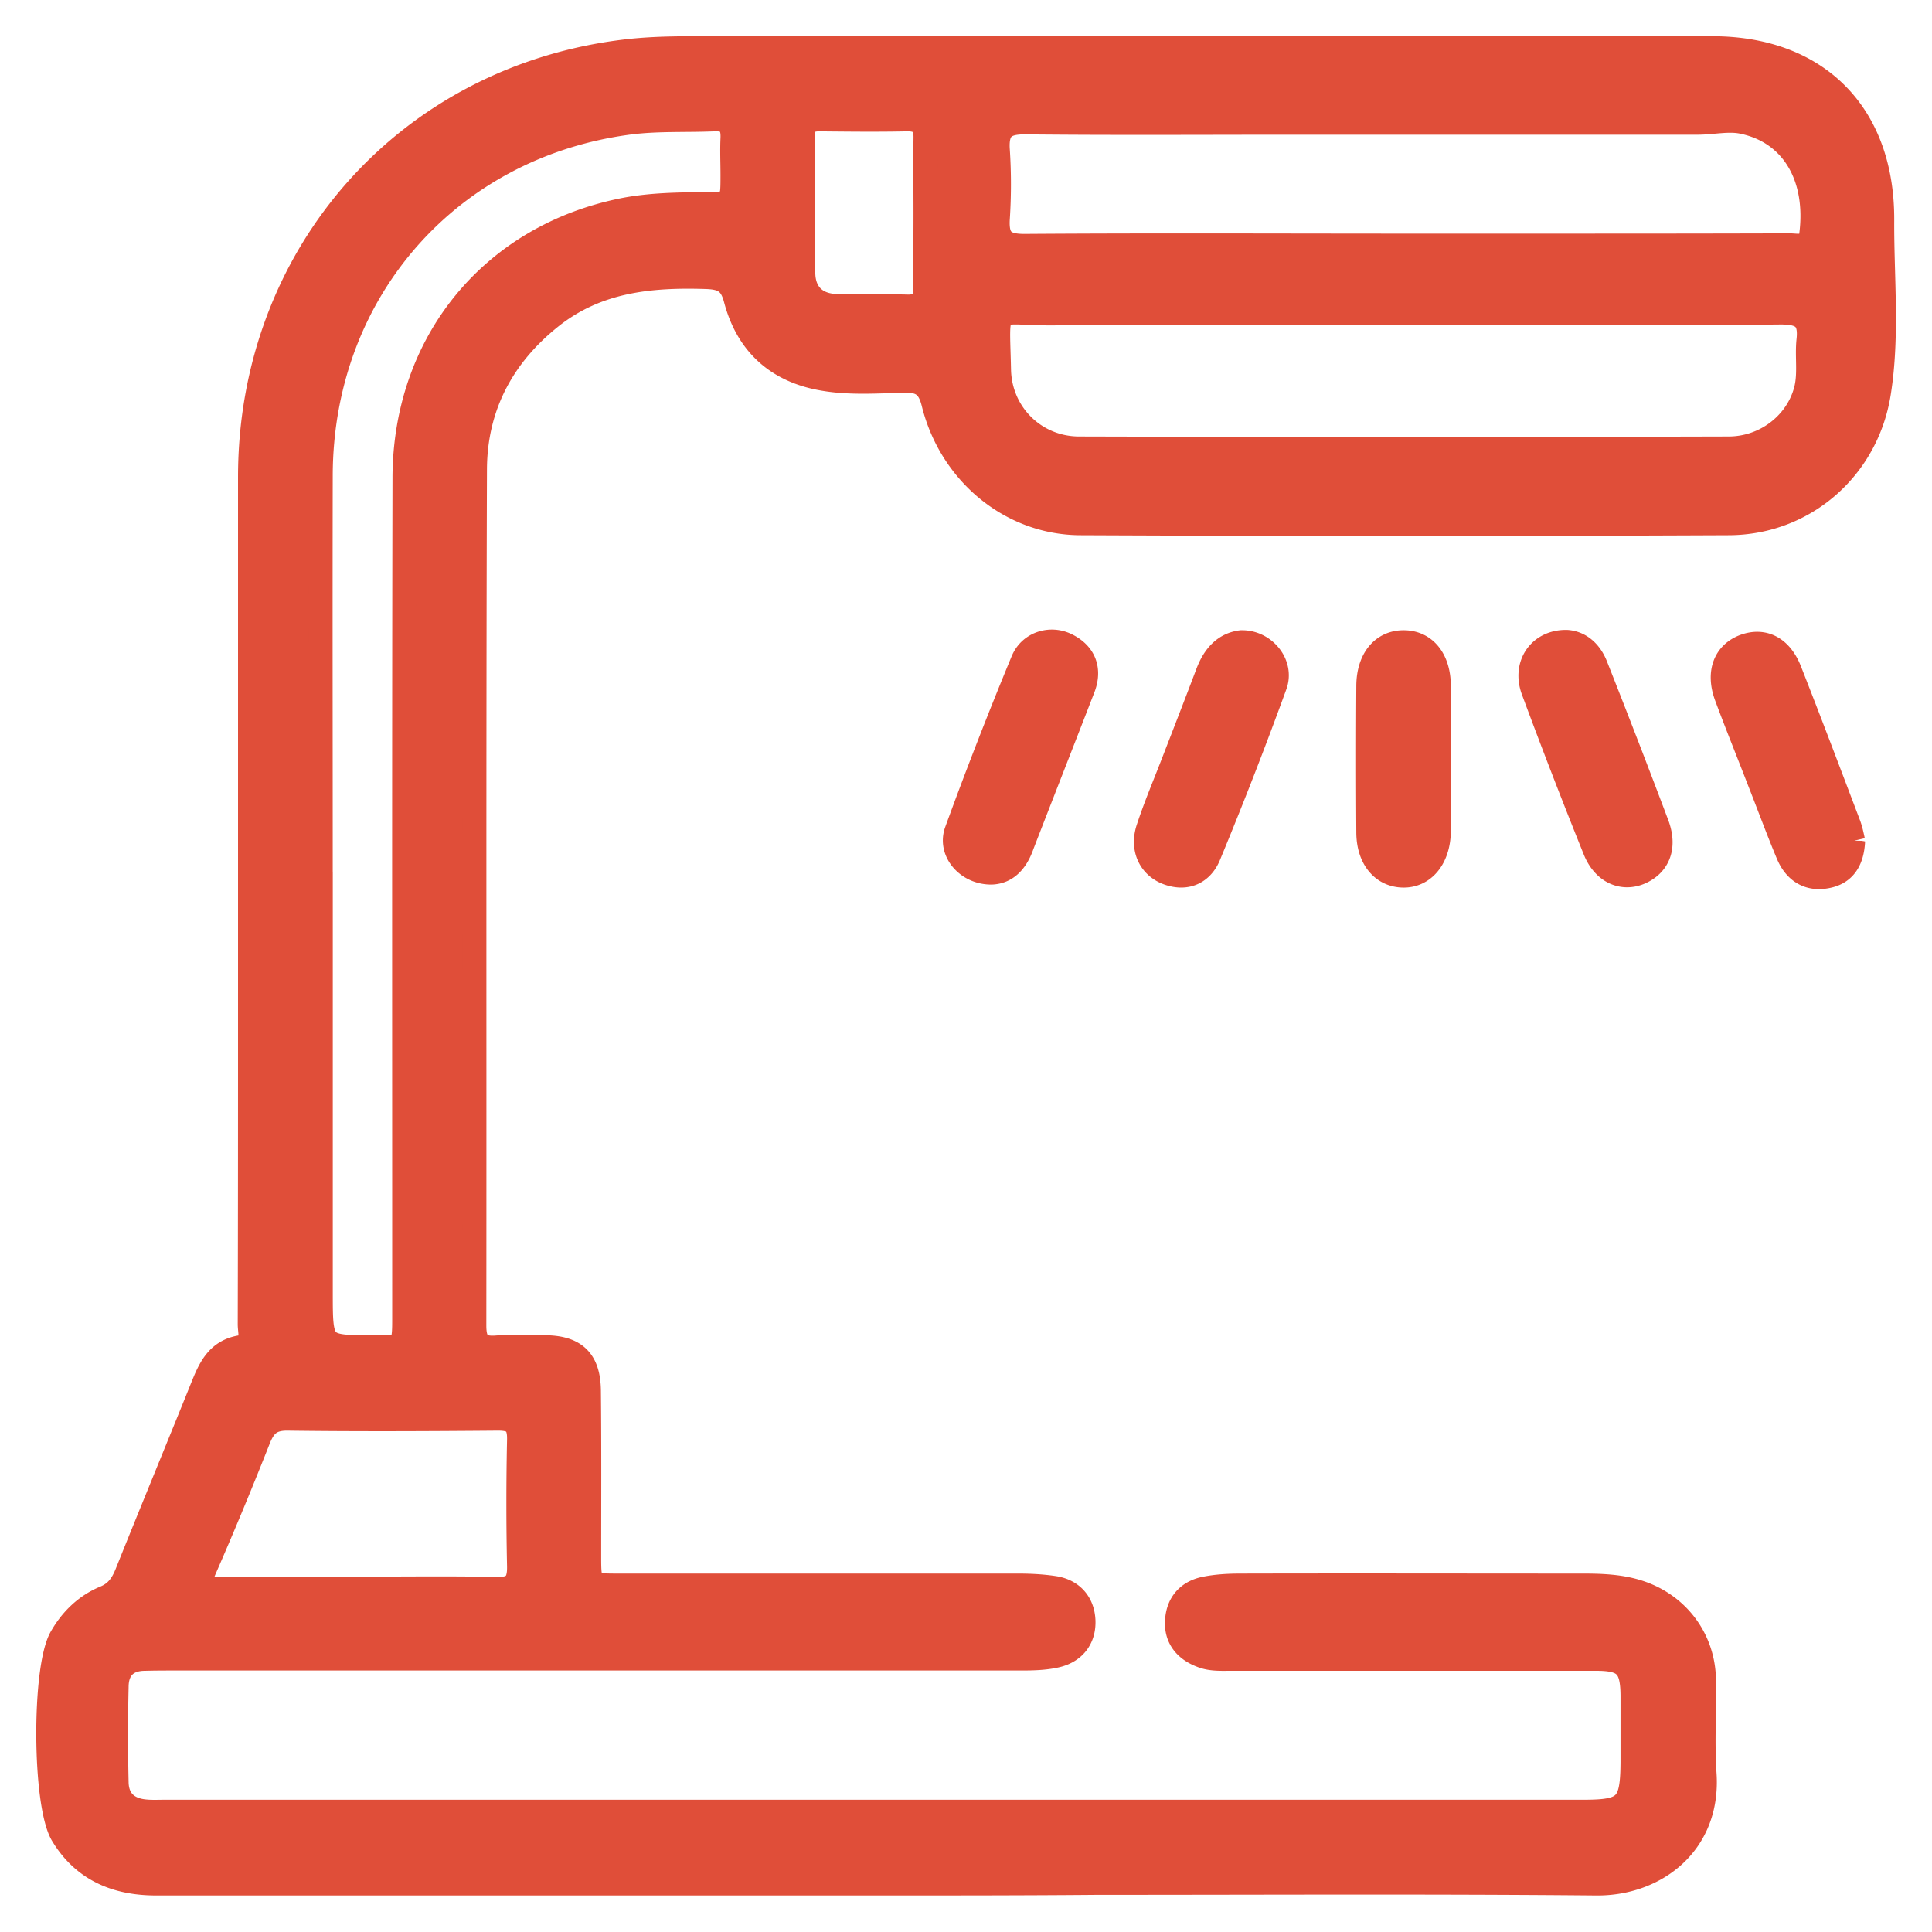 <?xml version="1.0" encoding="utf-8"?><svg width="40" height="40" fill="none" xmlns="http://www.w3.org/2000/svg" viewBox="0 0 40 40"><path d="M18.16 38.994H3.236c-.822 0-1.5-.276-1.942-1.005-.38-.627-.392-3.452-.025-4.086.211-.37.51-.66.902-.823.243-.1.361-.27.455-.502.523-1.306 1.064-2.612 1.587-3.911.15-.37.317-.697.772-.772.28-.044.187-.302.187-.477.006-2.286.006-4.57.006-6.862V9.865c.006-4.602 3.268-8.275 7.799-8.802C13.58.993 14.183 1 14.78 1h20.671c2.173 0 3.53 1.362 3.517 3.566-.006 1.187.118 2.38-.068 3.56-.243 1.563-1.538 2.699-3.106 2.705-4.476.02-8.951.02-13.426 0-1.438-.006-2.677-1.036-3.038-2.473-.087-.358-.236-.484-.598-.477-.56.012-1.12.056-1.674-.038-.952-.157-1.575-.71-1.824-1.645-.093-.358-.255-.452-.61-.464-1.157-.038-2.265.069-3.218.828-1.008.804-1.568 1.859-1.574 3.152-.02 5.907-.007 11.821-.013 17.729 0 .351.106.483.454.458.337-.025.679-.006 1.015-.006.616.006.896.27.903.897.012 1.143.006 2.285.006 3.428 0 .609.006.609.622.609h8.26c.25 0 .504.013.747.05.367.057.585.308.604.666.018.383-.2.653-.573.734-.224.05-.467.057-.703.057H3.62c-.206 0-.411 0-.617.006-.373 0-.585.2-.59.571a42.953 42.953 0 000 2.003c.012.364.236.559.597.59.13.013.267.006.398.006h29.373c.89 0 1.015-.125 1.02-1.03v-1.38c-.005-.61-.155-.76-.759-.76h-7.55c-.205 0-.417.013-.61-.063-.336-.125-.541-.37-.51-.74.025-.352.236-.578.572-.647.243-.05.498-.063.747-.063 2.353-.006 4.712 0 7.065 0 .399 0 .797.013 1.177.138.79.258 1.325.954 1.344 1.796.012.653-.031 1.312.012 1.958.1 1.444-1.014 2.285-2.24 2.273-3.442-.032-6.89-.013-10.333-.013-1.525.013-3.037.013-4.556.013zM6.64 18.302v8.456c0 1.137 0 1.137 1.101 1.137.629 0 .629 0 .629-.634 0-5.789-.006-11.577.006-17.365.006-2.806 1.811-5.01 4.544-5.55.548-.106 1.108-.113 1.668-.119.579-.006.579-.006.579-.603 0-.25-.012-.502 0-.76.012-.282-.087-.407-.38-.395-.572.025-1.145-.006-1.718.063-3.753.47-6.423 3.49-6.43 7.314-.006 2.818 0 5.637 0 8.456zM29.11 6.481c-2.44 0-4.887-.013-7.326.006-1.252.006-1.133-.282-1.102 1.168.018.91.74 1.626 1.65 1.632a2405 2405 0 0013.456 0c.747 0 1.4-.496 1.594-1.18.1-.346.025-.71.062-1.061.05-.452-.13-.578-.573-.578-2.589.025-5.172.013-7.761.013zm-.007-1.394H31.4c1.88 0 3.766 0 5.646-.006.174 0 .417.075.454-.214.156-1.211-.392-2.14-1.438-2.348-.292-.056-.61.02-.915.02h-8.471c-1.811 0-3.616.012-5.428-.007-.43-.006-.622.107-.591.571.031.471.031.948 0 1.425-.025.42.112.565.548.565 2.633-.019 5.265-.006 7.898-.006zM7.38 32.892c.971 0 1.942-.013 2.913.006.349.006.46-.12.455-.465a61.674 61.674 0 010-2.63c.006-.339-.119-.433-.436-.433-1.457.012-2.913.019-4.37 0-.336 0-.473.138-.585.414-.36.91-.734 1.815-1.126 2.712-.15.346-.044.402.28.402.952-.013 1.91-.006 2.87-.006zM19.163 4.415c0-.52-.006-1.036 0-1.557.006-.282-.112-.395-.392-.389-.604.013-1.201.006-1.805 0-.243 0-.343.094-.343.345.007.948-.006 1.896.007 2.844.006.415.255.66.666.678.498.02.996 0 1.494.013.261.006.373-.113.367-.377 0-.52.006-1.036.006-1.557z" fill="#E04E39"/><path d="M38.365 17.41c-.019.409-.187.66-.529.729-.386.081-.666-.1-.815-.452-.218-.521-.411-1.049-.617-1.57-.218-.565-.448-1.13-.66-1.701-.18-.49-.03-.885.374-1.036.398-.144.747.032.934.502.417 1.061.821 2.129 1.226 3.196.044.12.068.251.087.333zM32.44 13.292c.28.02.492.214.604.509.43 1.086.852 2.178 1.263 3.27.174.471.025.836-.367.999-.361.144-.735-.025-.915-.465a125.499 125.499 0 01-1.282-3.315c-.193-.527.137-1.01.697-.998zM25.699 13.299c.473-.013.859.452.697.891a85.81 85.81 0 01-1.37 3.522c-.143.345-.454.502-.84.364-.367-.132-.547-.496-.417-.91.156-.477.355-.942.536-1.413.236-.609.473-1.218.703-1.827.13-.339.342-.584.69-.627zM20.52 18.064c-.492 0-.865-.434-.716-.854a89.43 89.43 0 011.37-3.522c.15-.37.566-.49.89-.34.38.177.516.51.355.911-.418 1.08-.84 2.153-1.258 3.233-.118.34-.323.565-.64.572zM29.788 15.697c0 .502.006 1.004 0 1.513-.006.558-.317.929-.747.916-.423-.012-.71-.364-.71-.897a245.126 245.126 0 010-3.02c0-.565.3-.917.741-.91.43.006.71.351.716.891.006.502 0 1.005 0 1.507z" fill="#E04E39"/><path d="M18.16 38.994H3.236c-.822 0-1.5-.276-1.942-1.005-.38-.627-.392-3.452-.025-4.086.211-.37.51-.66.902-.823.243-.1.361-.27.455-.502.523-1.306 1.064-2.612 1.587-3.911.15-.37.317-.697.772-.772.28-.044.187-.302.187-.477.006-2.286.006-4.57.006-6.862V9.865c.006-4.602 3.268-8.275 7.799-8.802C13.58.993 14.183 1 14.78 1h20.671c2.173 0 3.53 1.362 3.517 3.566-.006 1.187.118 2.38-.068 3.56-.243 1.563-1.538 2.699-3.106 2.705-4.476.02-8.951.02-13.426 0-1.438-.006-2.677-1.036-3.038-2.473-.087-.358-.236-.484-.598-.477-.56.012-1.12.056-1.674-.038-.952-.157-1.575-.71-1.824-1.645-.093-.358-.255-.452-.61-.464-1.157-.038-2.265.069-3.218.828-1.008.804-1.568 1.859-1.574 3.152-.02 5.907-.007 11.821-.013 17.729 0 .351.106.483.454.458.337-.025.679-.006 1.015-.006.616.006.896.27.903.897.012 1.143.006 2.285.006 3.428 0 .609.006.609.622.609h8.26c.25 0 .504.013.747.05.367.057.585.308.604.666.018.383-.2.653-.573.734-.224.05-.467.057-.703.057H3.62c-.206 0-.411 0-.617.006-.373 0-.585.2-.59.571a42.953 42.953 0 000 2.003c.012.364.236.559.597.59.13.013.267.006.398.006h29.373c.89 0 1.015-.125 1.02-1.03v-1.38c-.005-.61-.155-.76-.759-.76h-7.55c-.205 0-.417.013-.61-.063-.336-.125-.541-.37-.51-.74.025-.352.236-.578.572-.647.243-.05.498-.063.747-.063 2.353-.006 4.712 0 7.065 0 .399 0 .797.013 1.177.138.79.258 1.325.954 1.344 1.796.012.653-.031 1.312.012 1.958.1 1.444-1.014 2.285-2.24 2.273-3.442-.032-6.89-.013-10.333-.013-1.525.013-3.037.013-4.556.013zM6.64 18.302v8.456c0 1.137 0 1.137 1.101 1.137.629 0 .629 0 .629-.634 0-5.789-.006-11.577.006-17.365.006-2.806 1.811-5.01 4.544-5.55.548-.106 1.108-.113 1.668-.119.579-.006.579-.006.579-.603 0-.25-.012-.502 0-.76.012-.282-.087-.407-.38-.395-.572.025-1.145-.006-1.718.063-3.753.47-6.423 3.49-6.43 7.314-.006 2.818 0 5.637 0 8.456zM29.11 6.481c-2.44 0-4.887-.013-7.326.006-1.252.006-1.133-.282-1.102 1.168.018.91.74 1.626 1.65 1.632a2405 2405 0 0013.456 0c.747 0 1.4-.496 1.594-1.18.1-.346.025-.71.062-1.061.05-.452-.13-.578-.573-.578-2.589.025-5.172.013-7.761.013zm-.007-1.394H31.4c1.88 0 3.766 0 5.646-.006.174 0 .417.075.454-.214.156-1.211-.392-2.14-1.438-2.348-.292-.056-.61.02-.915.02h-8.471c-1.811 0-3.616.012-5.428-.007-.43-.006-.622.107-.591.571.031.471.031.948 0 1.425-.025.42.112.565.548.565 2.633-.019 5.265-.006 7.898-.006zM7.38 32.892c.971 0 1.942-.013 2.913.006.349.006.46-.12.455-.465a61.674 61.674 0 010-2.63c.006-.339-.119-.433-.436-.433-1.457.012-2.913.019-4.37 0-.336 0-.473.138-.585.414-.36.91-.734 1.815-1.126 2.712-.15.346-.044.402.28.402.952-.013 1.91-.006 2.87-.006zM19.163 4.415c0-.52-.006-1.036 0-1.557.006-.282-.112-.395-.392-.389-.604.013-1.201.006-1.805 0-.243 0-.343.094-.343.345.007.948-.006 1.896.007 2.844.006.415.255.66.666.678.498.02.996 0 1.494.013.261.006.373-.113.367-.377 0-.52.006-1.036.006-1.557z" stroke="#E04E39" stroke-width=".5"/><path d="M38.365 17.41c-.019.409-.187.66-.529.729-.386.081-.666-.1-.815-.452-.218-.521-.411-1.049-.617-1.57-.218-.565-.448-1.13-.66-1.701-.18-.49-.03-.885.374-1.036.398-.144.747.032.934.502.417 1.061.821 2.129 1.226 3.196.044.12.068.251.087.333zM32.44 13.292c.28.02.492.214.604.509.43 1.086.852 2.178 1.263 3.27.174.471.025.836-.367.999-.361.144-.735-.025-.915-.465a125.499 125.499 0 01-1.282-3.315c-.193-.527.137-1.01.697-.998zM25.699 13.299c.473-.013.859.452.697.891a85.81 85.81 0 01-1.37 3.522c-.143.345-.454.502-.84.364-.367-.132-.547-.496-.417-.91.156-.477.355-.942.536-1.413.236-.609.473-1.218.703-1.827.13-.339.342-.584.69-.627zM20.52 18.064c-.492 0-.865-.434-.716-.854a89.43 89.43 0 011.37-3.522c.15-.37.566-.49.89-.34.38.177.516.51.355.911-.418 1.08-.84 2.153-1.258 3.233-.118.34-.323.565-.64.572zM29.788 15.697c0 .502.006 1.004 0 1.513-.006.558-.317.929-.747.916-.423-.012-.71-.364-.71-.897a245.126 245.126 0 010-3.02c0-.565.3-.917.741-.91.43.006.71.351.716.891.006.502 0 1.005 0 1.507z" stroke="#E04E39" stroke-width=".5"/></svg>